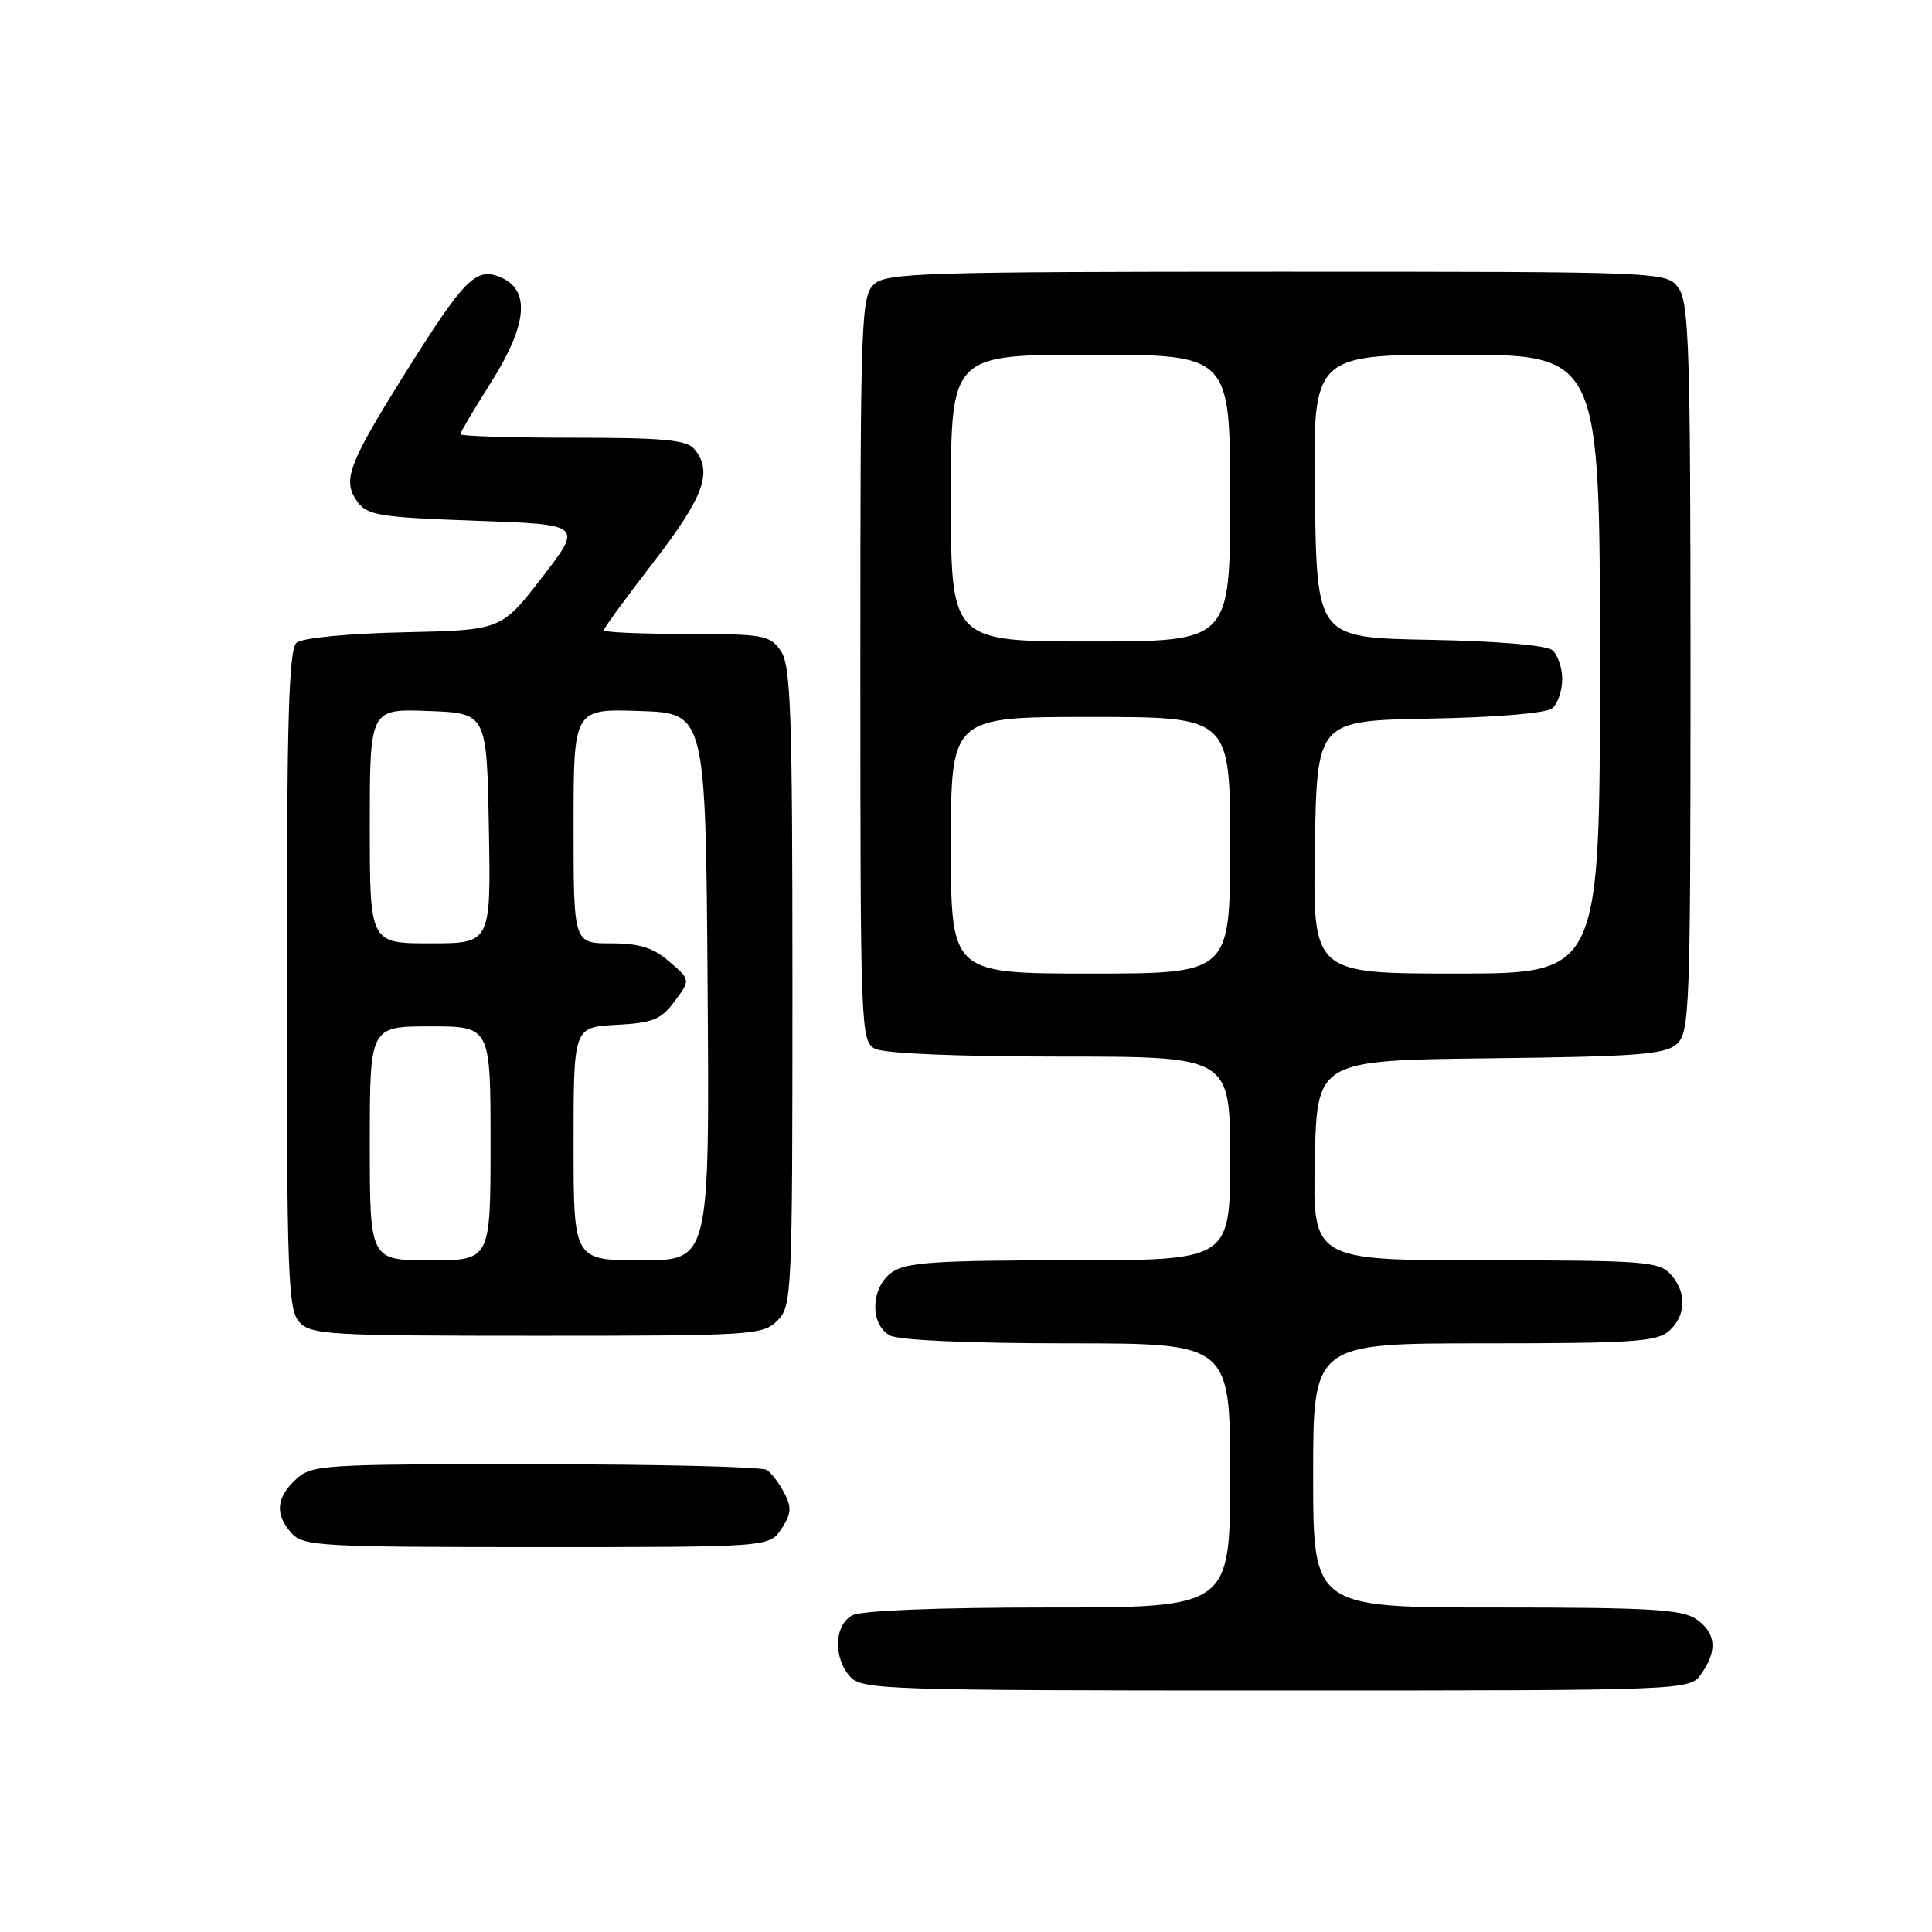 <?xml version="1.0" encoding="UTF-8" standalone="no"?>
<!DOCTYPE svg PUBLIC "-//W3C//DTD SVG 1.1//EN" "http://www.w3.org/Graphics/SVG/1.1/DTD/svg11.dtd" >
<svg xmlns="http://www.w3.org/2000/svg" xmlns:xlink="http://www.w3.org/1999/xlink" version="1.1" viewBox="0 0 256 256">
 <g >
 <path fill="currentColor"
d=" M 225.44 221.78 C 227.60 218.70 227.39 216.39 224.78 214.56 C 222.91 213.25 218.63 213.00 198.28 213.00 C 174.00 213.00 174.00 213.00 174.00 195.50 C 174.00 178.00 174.00 178.00 196.67 178.00 C 216.36 178.00 219.58 177.78 221.17 176.35 C 223.45 174.29 223.52 171.23 221.35 168.83 C 219.83 167.16 217.71 167.00 196.82 167.00 C 173.94 167.00 173.94 167.00 174.22 153.75 C 174.50 140.50 174.50 140.50 197.44 140.23 C 217.03 140.00 220.65 139.72 222.19 138.33 C 223.89 136.79 224.00 133.71 224.00 88.57 C 224.00 46.63 223.80 40.16 222.44 38.22 C 220.89 36.00 220.89 36.00 169.27 36.00 C 122.65 36.00 117.48 36.16 115.83 37.65 C 114.10 39.22 114.00 42.12 114.00 88.62 C 114.00 136.35 114.06 137.96 115.93 138.96 C 117.10 139.59 126.79 140.00 140.43 140.00 C 163.00 140.00 163.00 140.00 163.00 153.50 C 163.00 167.00 163.00 167.00 141.72 167.00 C 124.08 167.00 120.06 167.27 118.22 168.56 C 115.37 170.55 115.20 175.50 117.93 176.96 C 119.10 177.59 128.48 178.00 141.43 178.00 C 163.00 178.00 163.00 178.00 163.00 195.50 C 163.00 213.00 163.00 213.00 138.93 213.00 C 124.26 213.00 114.11 213.40 112.93 214.04 C 110.53 215.32 110.39 219.66 112.65 222.17 C 114.22 223.90 117.29 224.00 169.10 224.00 C 223.89 224.00 223.89 224.00 225.44 221.78 Z  M 103.55 202.57 C 104.86 200.57 104.92 199.72 103.92 197.82 C 103.25 196.54 102.21 195.17 101.60 194.77 C 101.00 194.36 87.20 194.02 70.94 194.02 C 42.56 194.00 41.29 194.08 39.19 196.04 C 36.58 198.47 36.41 200.69 38.65 203.17 C 40.19 204.87 42.54 205.00 71.13 205.00 C 101.95 205.00 101.95 205.00 103.55 202.57 Z  M 103.00 175.00 C 104.94 173.06 105.00 171.67 105.00 130.72 C 105.00 94.08 104.79 88.15 103.44 86.22 C 102.00 84.16 101.12 84.00 90.94 84.00 C 84.92 84.00 80.00 83.78 80.00 83.52 C 80.00 83.25 82.98 79.17 86.62 74.45 C 93.29 65.81 94.49 62.49 92.00 59.50 C 90.99 58.29 87.90 58.00 75.88 58.00 C 67.69 58.00 61.00 57.79 61.00 57.54 C 61.00 57.29 62.80 54.25 64.99 50.79 C 69.82 43.18 70.32 38.56 66.50 36.82 C 63.12 35.28 61.64 36.74 53.54 49.69 C 46.10 61.59 45.33 63.70 47.37 66.50 C 48.68 68.29 50.32 68.55 63.03 69.00 C 77.23 69.50 77.23 69.50 71.83 76.50 C 66.42 83.50 66.42 83.50 53.52 83.78 C 46.11 83.94 40.07 84.53 39.31 85.15 C 38.27 86.02 38.00 95.03 38.00 129.79 C 38.00 168.91 38.17 173.53 39.65 175.17 C 41.19 176.87 43.51 177.00 71.15 177.00 C 99.67 177.00 101.09 176.91 103.00 175.00 Z  M 126.00 112.00 C 126.00 95.00 126.00 95.00 144.50 95.00 C 163.00 95.00 163.00 95.00 163.00 112.00 C 163.00 129.00 163.00 129.00 144.50 129.00 C 126.00 129.00 126.00 129.00 126.00 112.00 Z  M 174.23 112.25 C 174.50 95.50 174.50 95.50 189.43 95.22 C 198.36 95.06 204.89 94.50 205.68 93.85 C 206.41 93.25 207.00 91.52 207.00 90.00 C 207.00 88.48 206.41 86.75 205.68 86.15 C 204.89 85.50 198.36 84.94 189.43 84.78 C 174.50 84.50 174.50 84.50 174.23 65.75 C 173.96 47.00 173.96 47.00 192.98 47.00 C 212.00 47.00 212.00 47.00 212.00 88.00 C 212.00 129.00 212.00 129.00 192.98 129.00 C 173.95 129.00 173.95 129.00 174.23 112.25 Z  M 126.00 66.00 C 126.00 47.00 126.00 47.00 144.50 47.00 C 163.00 47.00 163.00 47.00 163.00 66.00 C 163.00 85.00 163.00 85.00 144.50 85.00 C 126.00 85.00 126.00 85.00 126.00 66.00 Z  M 49.00 151.50 C 49.00 136.00 49.00 136.00 57.00 136.00 C 65.00 136.00 65.00 136.00 65.00 151.50 C 65.00 167.00 65.00 167.00 57.00 167.00 C 49.00 167.00 49.00 167.00 49.00 151.50 Z  M 76.00 151.55 C 76.00 136.10 76.00 136.10 81.65 135.80 C 86.51 135.54 87.59 135.11 89.40 132.67 C 91.50 129.84 91.50 129.84 88.69 127.42 C 86.54 125.56 84.73 125.00 80.94 125.00 C 76.00 125.00 76.00 125.00 76.00 109.46 C 76.00 93.92 76.00 93.92 84.75 94.21 C 93.50 94.50 93.50 94.50 93.76 130.75 C 94.02 167.00 94.02 167.00 85.01 167.00 C 76.00 167.00 76.00 167.00 76.00 151.55 Z  M 49.00 109.46 C 49.00 93.92 49.00 93.92 56.75 94.21 C 64.50 94.50 64.50 94.50 64.78 109.75 C 65.05 125.00 65.05 125.00 57.03 125.00 C 49.00 125.00 49.00 125.00 49.00 109.46 Z "/>
</g>
</svg>
